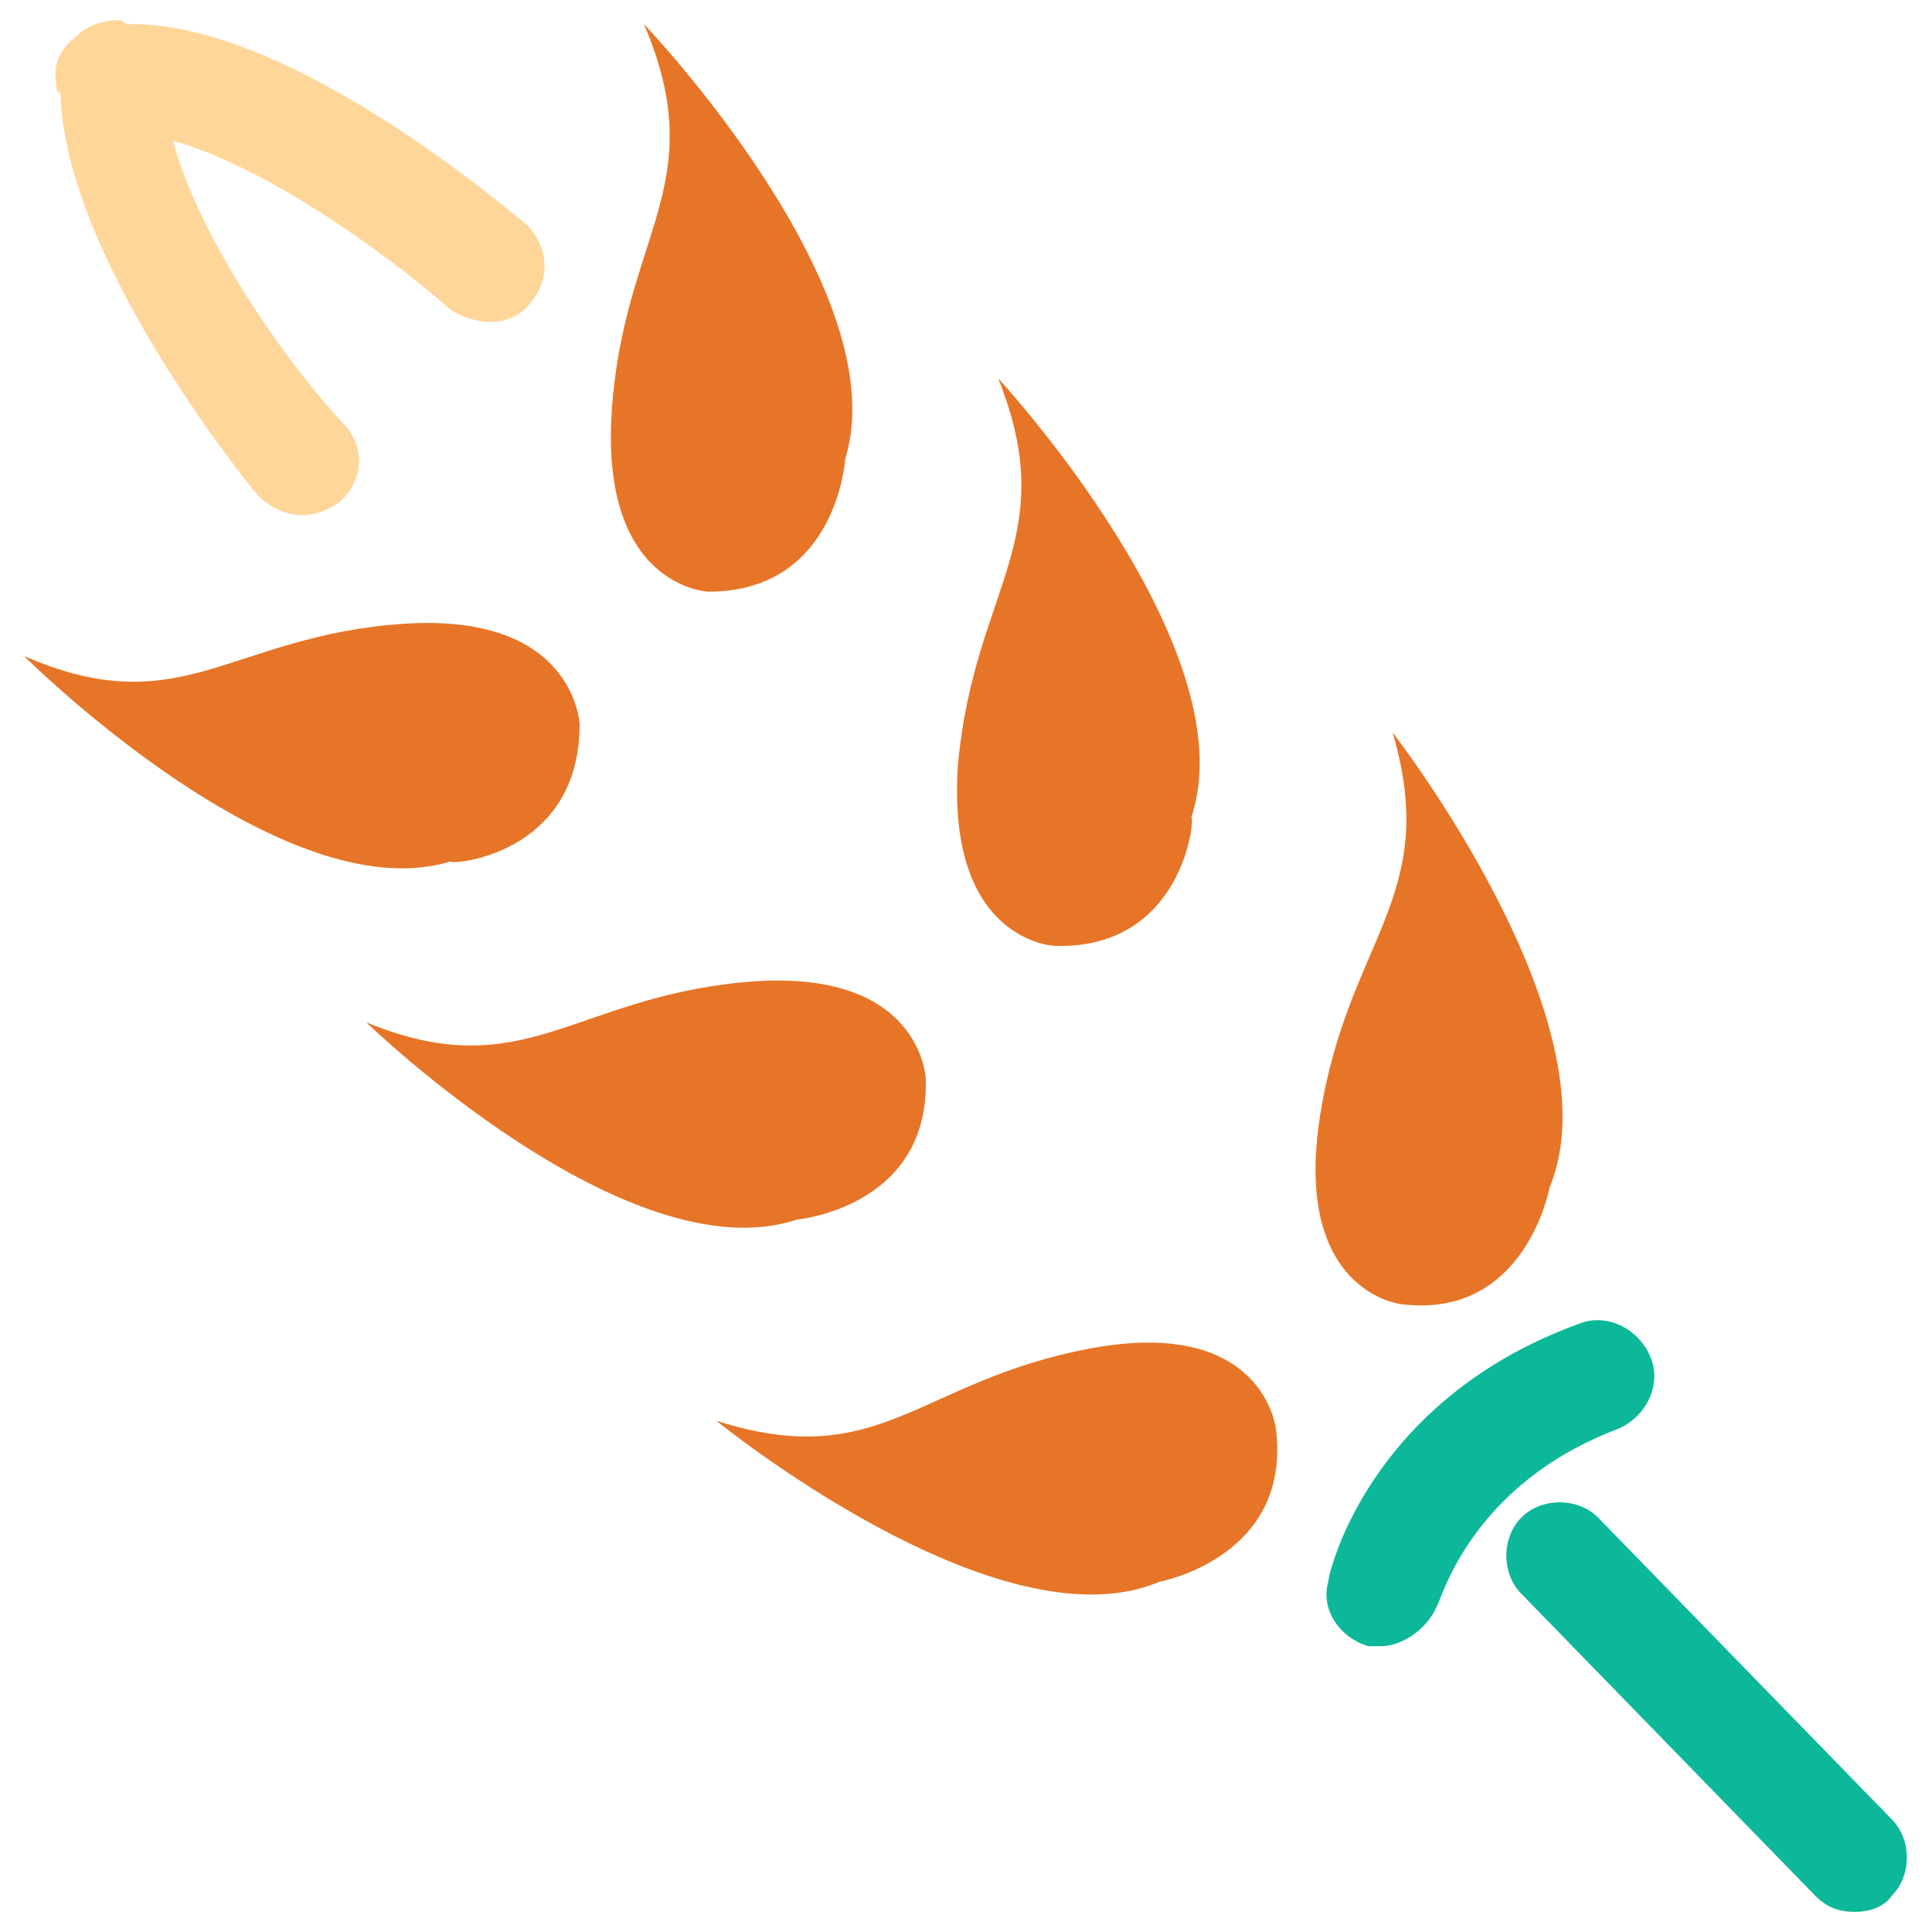 <?xml version="1.0" encoding="utf-8"?>
<!-- Generator: Adobe Illustrator 18.0.0, SVG Export Plug-In . SVG Version: 6.00 Build 0)  -->
<!DOCTYPE svg PUBLIC "-//W3C//DTD SVG 1.1//EN" "http://www.w3.org/Graphics/SVG/1.1/DTD/svg11.dtd">
<svg version="1.1" id="Layer_1" xmlns="http://www.w3.org/2000/svg" xmlns:xlink="http://www.w3.org/1999/xlink" x="0px" y="0px"
	 viewBox="0 0 48 48" enable-background="new 0 0 48 48" xml:space="preserve">
<g>
	<path fill="#0DB89A" d="M46.1,47.5c-0.4,0-0.7-0.1-1-0.4l-7.3-7.5c-0.5-0.5-0.5-1.4,0-1.9c0.5-0.5,1.4-0.5,1.9,0l7.3,7.5
		c0.5,0.5,0.5,1.4,0,1.9C46.8,47.4,46.4,47.5,46.1,47.5z"/>
	<path fill="#E77528" d="M31.7,35.5c0,0-0.3-2.8-4.6-2c-4.3,0.8-5.2,3.1-9.3,1.8c0,0,7,5.7,11,4C28.8,39.3,32.1,38.7,31.7,35.5z"/>
	<path fill="#E77528" d="M23,26.8c0,0-0.1-2.8-4.5-2.4c-4.3,0.4-5.5,2.6-9.4,1c0,0,6.5,6.3,10.7,4.9C19.8,30.3,23.1,30,23,26.8z"/>
	<path fill="#E77528" d="M14.4,18c0,0-0.1-2.8-4.4-2.5c-4.3,0.3-5.5,2.5-9.4,0.8c0,0,6.4,6.4,10.6,5.1C11.1,21.5,14.4,21.3,14.4,18z
		"/>
	<path fill="#E77528" d="M34.8,32.4c0,0-2.7-0.3-2-4.7c0.7-4.4,3-5.4,1.8-9.5c0,0,5.6,7.2,3.9,11.3C38.5,29.5,37.9,32.8,34.8,32.4z"
		/>
	<path fill="#E77528" d="M26.2,23.5c0,0-2.7-0.1-2.4-4.5c0.4-4.4,2.6-5.6,1-9.6c0,0,6.2,6.7,4.8,10.9C29.7,20.3,29.4,23.6,26.2,23.5
		z"/>
	<path fill="#E77528" d="M17.6,14.7c0,0-2.7-0.1-2.4-4.5c0.3-4.4,2.5-5.6,0.8-9.6c0,0,6.3,6.6,5,10.8C21,11.4,20.8,14.7,17.6,14.7z"
		/>
	<path fill="#0DB89A" d="M34.3,40.9c-0.1,0-0.2,0-0.3,0c-0.7-0.2-1.2-0.9-1-1.6c0-0.2,1-4.5,6.2-6.4c0.7-0.3,1.5,0.1,1.8,0.8
		c0.3,0.7-0.1,1.5-0.8,1.8c-3.7,1.4-4.4,4.3-4.5,4.4C35.5,40.4,34.9,40.9,34.3,40.9z"/>
	<path fill="#FFD69A" d="M13.1,5.6c-0.6-0.5-5.9-5-9.8-5c-0.1,0-0.2,0-0.3-0.1c-0.4,0-0.8,0.1-1.1,0.4C1.5,1.2,1.3,1.6,1.4,2.1
		c0,0.1,0,0.2,0.1,0.2c0.1,4,4.4,9.4,4.9,10c0.3,0.3,0.7,0.5,1.1,0.5c0.3,0,0.6-0.1,0.9-0.3c0.6-0.5,0.7-1.3,0.2-1.9
		C7,8.9,4.9,5.8,4.3,3.5c2.2,0.6,5.2,2.7,6.9,4.2C11.5,7.9,11.9,8,12.2,8c0.4,0,0.8-0.2,1-0.5C13.7,6.9,13.6,6.1,13.1,5.6z"/>
</g>
</svg>

